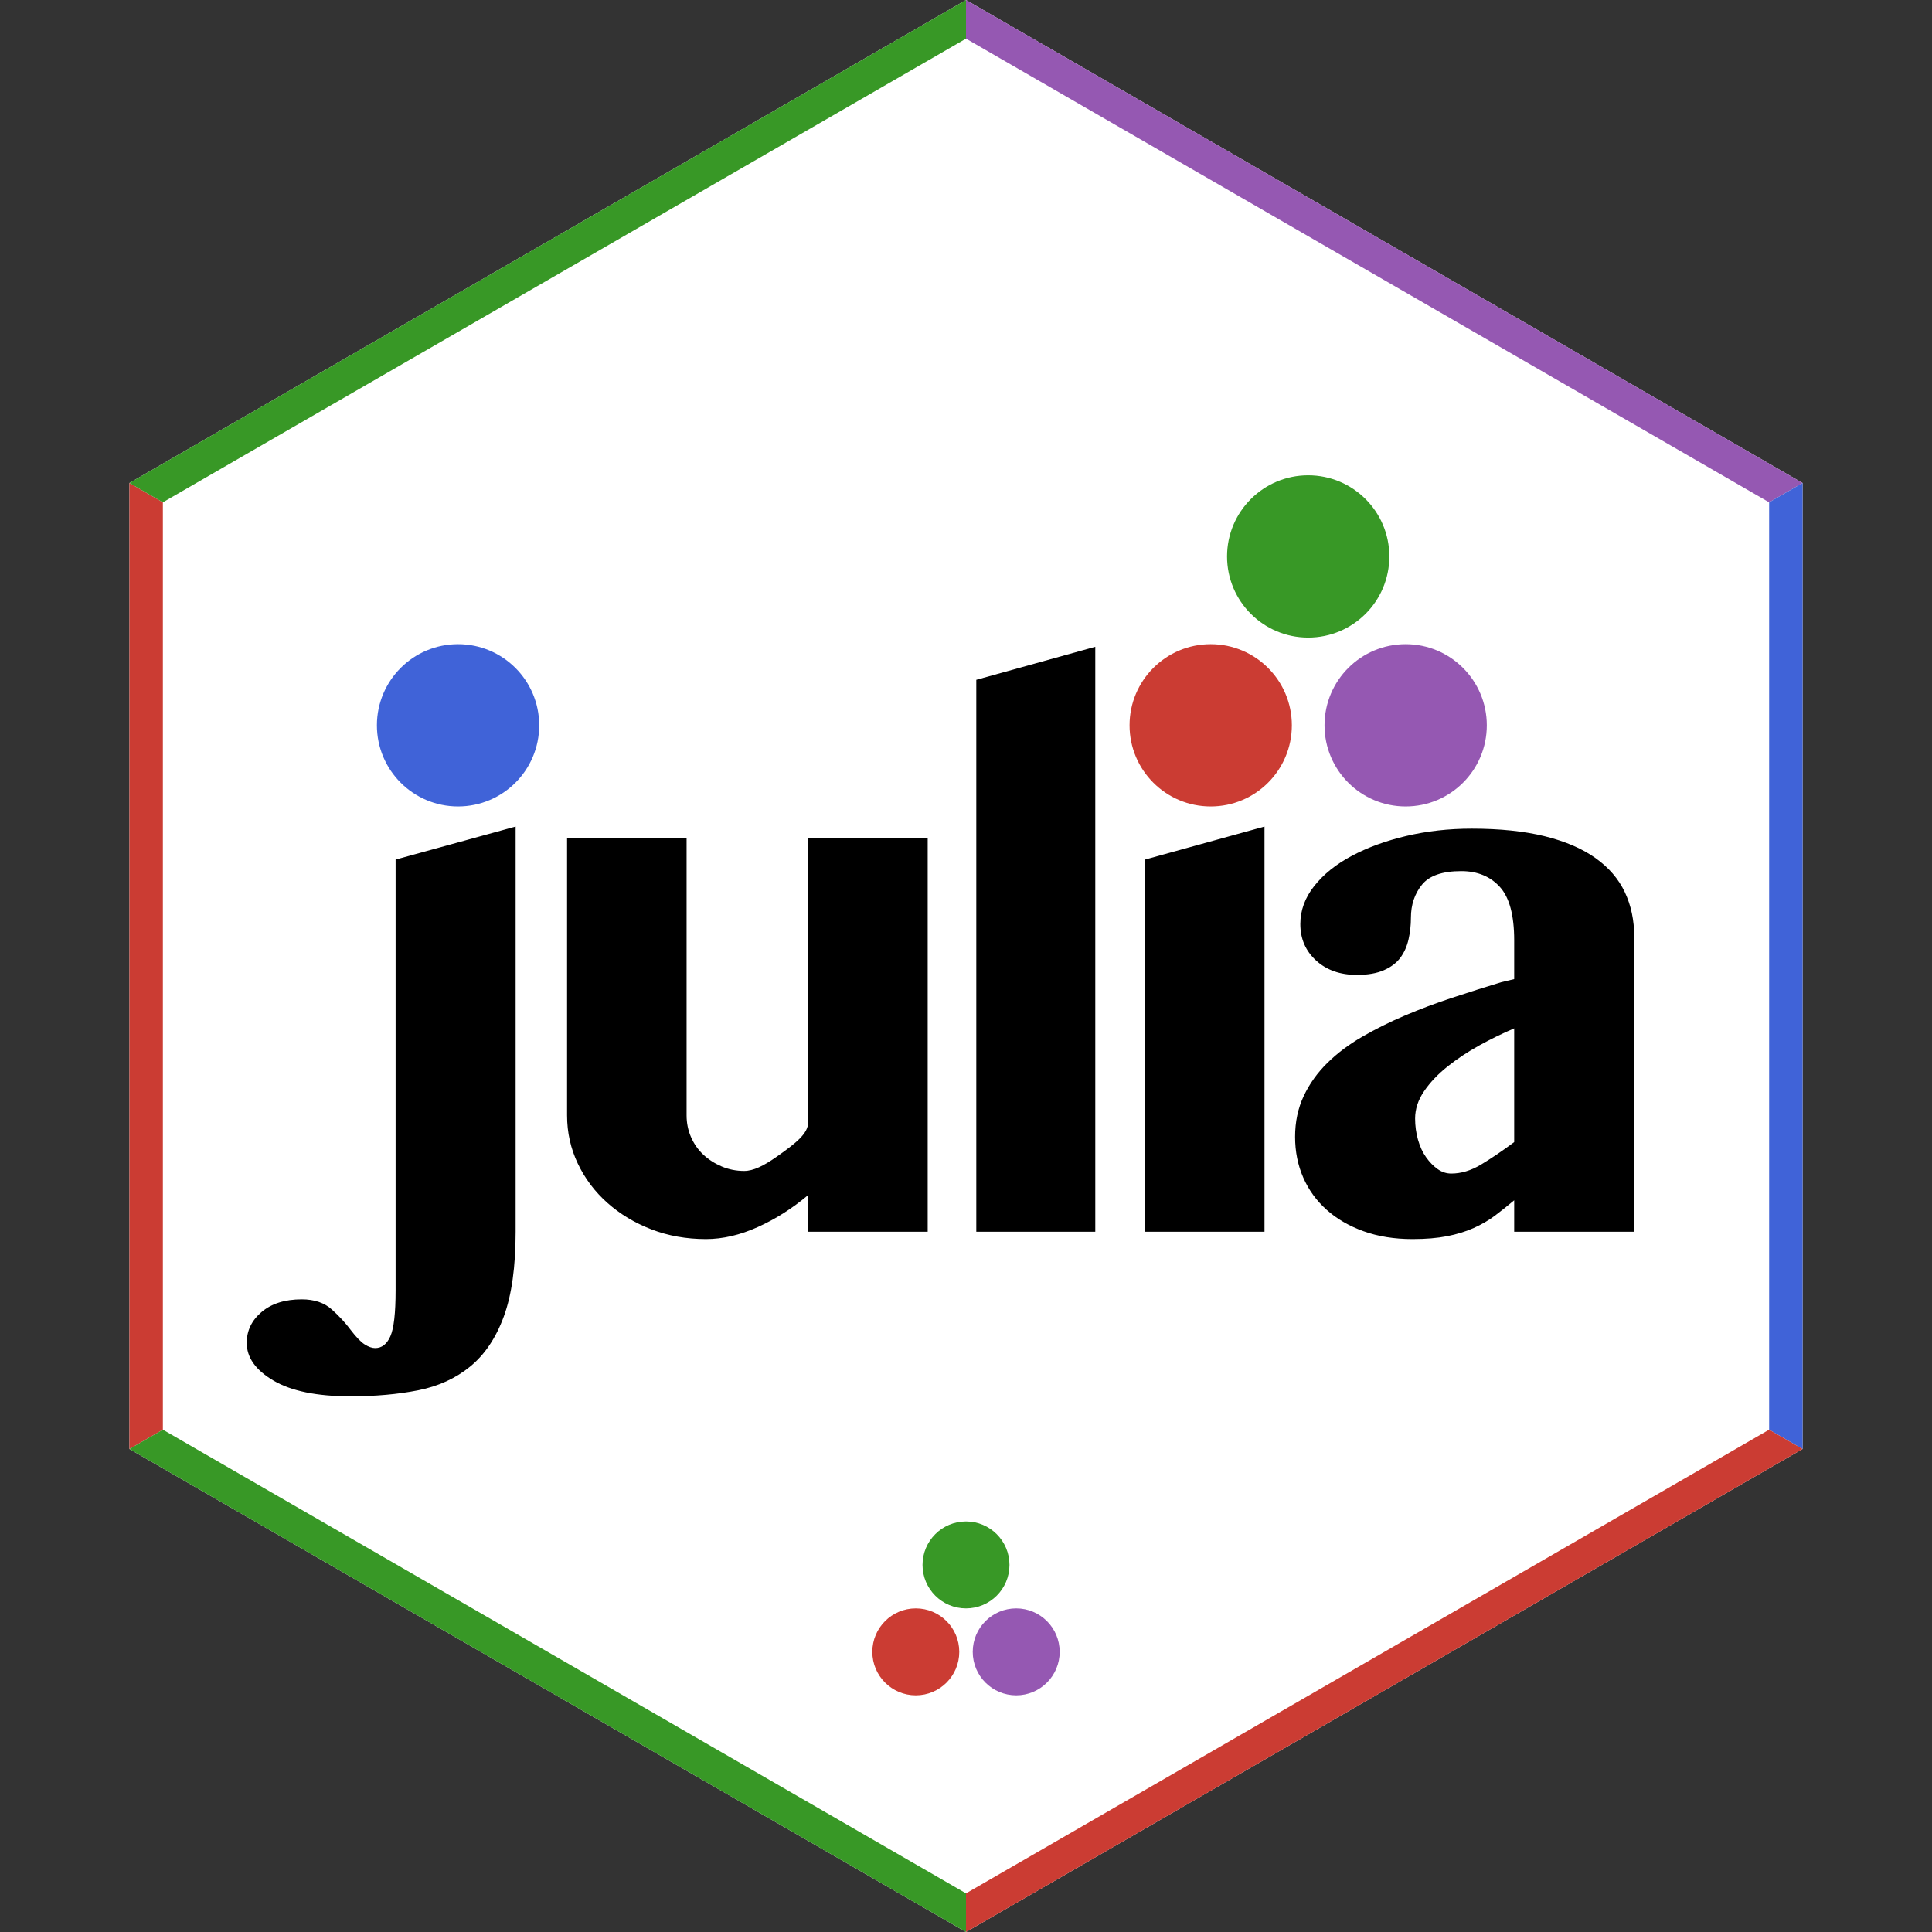 <?xml version="1.0" encoding="UTF-8"?>
<svg xmlns="http://www.w3.org/2000/svg" xmlns:xlink="http://www.w3.org/1999/xlink" width="500pt" height="500pt" viewBox="0 0 500 500" version="1.1">
<rect x="0" y="0" width="500" height="500" fill="#333333" stroke="none"/>
<g id="surface195">
<path style=" stroke:none;fill-rule:nonzero;fill:rgb(100%,100%,100%);fill-opacity:1;" d="M 33.492 375 L 33.492 125 L 250 0 L 466.508 125 L 466.508 375 L 250 500 Z M 33.492 375 "/>
<path style=" stroke:none;fill-rule:nonzero;fill:rgb(79.6%,23.5%,20%);fill-opacity:1;" d="M 33.492 375 L 33.492 125 L 42.152 130 L 42.152 370 "/>
<path style=" stroke:none;fill-rule:nonzero;fill:rgb(22%,59.6%,14.9%);fill-opacity:1;" d="M 33.492 125 L 250 0 L 250 10 L 42.152 130 "/>
<path style=" stroke:none;fill-rule:nonzero;fill:rgb(58.4%,34.5%,69.8%);fill-opacity:1;" d="M 250 0 L 466.508 125 L 457.848 130 L 250 10 "/>
<path style=" stroke:none;fill-rule:nonzero;fill:rgb(25.1%,38.8%,84.7%);fill-opacity:1;" d="M 466.508 125 L 466.508 375 L 457.848 370 L 457.848 130 "/>
<path style=" stroke:none;fill-rule:nonzero;fill:rgb(79.6%,23.5%,20%);fill-opacity:1;" d="M 466.508 375 L 250 500 L 250 490 L 457.848 370 "/>
<path style=" stroke:none;fill-rule:nonzero;fill:rgb(22%,59.6%,14.9%);fill-opacity:1;" d="M 250 500 L 33.492 375 L 42.152 370 L 250 490 "/>
<path style=" stroke:none;fill-rule:nonzero;fill:rgb(0%,0%,0%);fill-opacity:1;" d="M 133.445 318.773 C 133.445 327.816 132.43 335.117 130.395 340.68 C 128.359 346.242 125.465 350.559 121.711 353.633 C 117.961 356.711 113.461 358.766 108.215 359.809 C 102.973 360.848 97.137 361.367 90.719 361.367 C 82.035 361.367 75.387 360.012 70.777 357.297 C 66.164 354.586 63.855 351.328 63.855 347.531 C 63.855 344.367 65.145 341.699 67.723 339.527 C 70.301 337.355 73.762 336.273 78.102 336.273 C 81.355 336.273 83.957 337.152 85.902 338.918 C 87.848 340.68 89.449 342.422 90.719 344.141 C 92.164 346.039 93.383 347.305 94.379 347.938 C 95.375 348.57 96.277 348.887 97.094 348.887 C 98.812 348.887 100.121 347.871 101.027 345.836 C 101.93 343.801 102.383 339.844 102.383 333.965 L 102.383 222.461 L 133.445 213.914 L 133.445 318.773 M 177.688 216.898 L 177.688 288.656 C 177.688 290.648 178.07 292.523 178.84 294.289 C 179.609 296.051 180.672 297.566 182.027 298.832 C 183.383 300.098 184.969 301.113 186.777 301.883 C 188.586 302.652 190.527 303.039 192.609 303.039 C 194.961 303.039 197.633 301.723 200.883 299.441 C 206.035 295.832 209.156 293.352 209.156 290.422 C 209.156 289.719 209.156 216.898 209.156 216.898 L 240.086 216.898 L 240.086 318.773 L 209.156 318.773 L 209.156 309.277 C 205.09 312.715 200.746 315.473 196.137 317.551 C 191.523 319.633 187.047 320.672 182.707 320.672 C 177.641 320.672 172.941 319.836 168.598 318.164 C 164.258 316.488 160.461 314.207 157.203 311.312 C 153.949 308.418 151.395 305.027 149.539 301.137 C 147.688 297.25 146.758 293.09 146.758 288.656 L 146.758 216.898 L 177.688 216.898 M 283.457 318.773 L 252.664 318.773 L 252.664 175.934 L 283.457 167.387 L 283.457 318.773 M 296.324 222.461 L 327.25 213.914 L 327.25 318.773 L 296.324 318.773 L 296.324 222.461 M 391.871 266.141 C 388.887 267.406 385.879 268.879 382.848 270.547 C 379.82 272.223 377.062 274.055 374.574 276.043 C 372.09 278.031 370.074 280.16 368.539 282.418 C 367 284.68 366.23 287.031 366.23 289.473 C 366.23 291.371 366.48 293.203 366.977 294.965 C 367.477 296.73 368.176 298.246 369.082 299.512 C 369.984 300.777 370.98 301.793 372.066 302.562 C 373.148 303.332 374.324 303.715 375.594 303.715 C 378.125 303.715 380.68 302.949 383.258 301.41 C 385.832 299.871 388.703 297.93 391.871 295.578 L 391.871 266.141 M 422.934 318.773 L 391.871 318.773 L 391.871 310.633 C 390.152 312.082 388.48 313.414 386.852 314.637 C 385.223 315.855 383.391 316.918 381.355 317.824 C 379.32 318.727 377.039 319.43 374.508 319.926 C 371.973 320.422 368.988 320.672 365.555 320.672 C 360.852 320.672 356.625 319.992 352.871 318.637 C 349.117 317.281 345.93 315.426 343.309 313.074 C 340.684 310.727 338.672 307.945 337.27 304.734 C 335.871 301.523 335.168 298.02 335.168 294.219 C 335.168 290.332 335.914 286.805 337.406 283.641 C 338.898 280.477 340.934 277.625 343.512 275.094 C 346.086 272.562 349.094 270.301 352.531 268.312 C 355.969 266.32 359.652 264.488 363.586 262.816 C 367.52 261.145 371.613 259.605 375.863 258.207 C 380.113 256.805 384.32 255.469 388.48 254.203 L 391.871 253.391 L 391.871 243.352 C 391.871 236.84 390.625 232.227 388.141 229.516 C 385.652 226.801 382.328 225.445 378.168 225.445 C 373.285 225.445 369.895 226.621 367.996 228.973 C 366.098 231.324 365.145 234.172 365.145 237.52 C 365.145 239.418 364.941 241.27 364.535 243.078 C 364.129 244.891 363.426 246.473 362.434 247.828 C 361.438 249.184 360.016 250.27 358.16 251.082 C 356.309 251.898 353.98 252.305 351.176 252.305 C 346.836 252.305 343.309 251.062 340.594 248.574 C 337.879 246.086 336.523 242.945 336.523 239.145 C 336.523 235.621 337.723 232.34 340.117 229.312 C 342.516 226.281 345.746 223.68 349.82 221.512 C 353.887 219.34 358.59 217.621 363.926 216.355 C 369.262 215.09 374.914 214.457 380.883 214.457 C 388.207 214.457 394.516 215.113 399.805 216.426 C 405.094 217.738 409.461 219.613 412.895 222.055 C 416.332 224.496 418.863 227.434 420.492 230.871 C 422.121 234.309 422.934 238.152 422.934 242.402 L 422.934 318.773 "/>
<path style=" stroke:none;fill-rule:nonzero;fill:rgb(79.6%,23.5%,20%);fill-opacity:1;" d="M 334.328 187.711 C 334.328 199.309 324.926 208.711 313.328 208.711 C 301.727 208.711 292.328 199.309 292.328 187.711 C 292.328 176.109 301.727 166.711 313.328 166.711 C 324.926 166.711 334.328 176.109 334.328 187.711 "/>
<path style=" stroke:none;fill-rule:nonzero;fill:rgb(25.1%,38.8%,84.7%);fill-opacity:1;" d="M 139.543 187.711 C 139.543 199.309 130.145 208.711 118.543 208.711 C 106.945 208.711 97.543 199.309 97.543 187.711 C 97.543 176.109 106.945 166.711 118.543 166.711 C 130.145 166.711 139.543 176.109 139.543 187.711 "/>
<path style=" stroke:none;fill-rule:nonzero;fill:rgb(58.4%,34.5%,69.8%);fill-opacity:1;" d="M 384.785 187.711 C 384.785 199.309 375.383 208.711 363.785 208.711 C 352.188 208.711 342.785 199.309 342.785 187.711 C 342.785 176.109 352.188 166.711 363.785 166.711 C 375.383 166.711 384.785 176.109 384.785 187.711 "/>
<path style=" stroke:none;fill-rule:nonzero;fill:rgb(22%,59.6%,14.9%);fill-opacity:1;" d="M 359.559 144.008 C 359.559 155.605 350.156 165.008 338.559 165.008 C 326.961 165.008 317.559 155.605 317.559 144.008 C 317.559 132.41 326.961 123.008 338.559 123.008 C 350.156 123.008 359.559 132.41 359.559 144.008 "/>
<path style=" stroke:none;fill-rule:nonzero;fill:rgb(79.6%,23.5%,20%);fill-opacity:1;" d="M 248.258 427.5 C 248.258 433.715 243.223 438.75 237.008 438.75 C 230.797 438.75 225.758 433.715 225.758 427.5 C 225.758 421.285 230.797 416.25 237.008 416.25 C 243.223 416.25 248.258 421.285 248.258 427.5 "/>
<path style=" stroke:none;fill-rule:nonzero;fill:rgb(22%,59.6%,14.9%);fill-opacity:1;" d="M 261.25 405 C 261.25 411.215 256.215 416.25 250 416.25 C 243.785 416.25 238.75 411.215 238.75 405 C 238.75 398.785 243.785 393.75 250 393.75 C 256.215 393.75 261.25 398.785 261.25 405 "/>
<path style=" stroke:none;fill-rule:nonzero;fill:rgb(58.4%,34.5%,69.8%);fill-opacity:1;" d="M 274.242 427.5 C 274.242 433.715 269.203 438.75 262.992 438.75 C 256.777 438.75 251.742 433.715 251.742 427.5 C 251.742 421.285 256.777 416.25 262.992 416.25 C 269.203 416.25 274.242 421.285 274.242 427.5 "/>
</g>
</svg>
